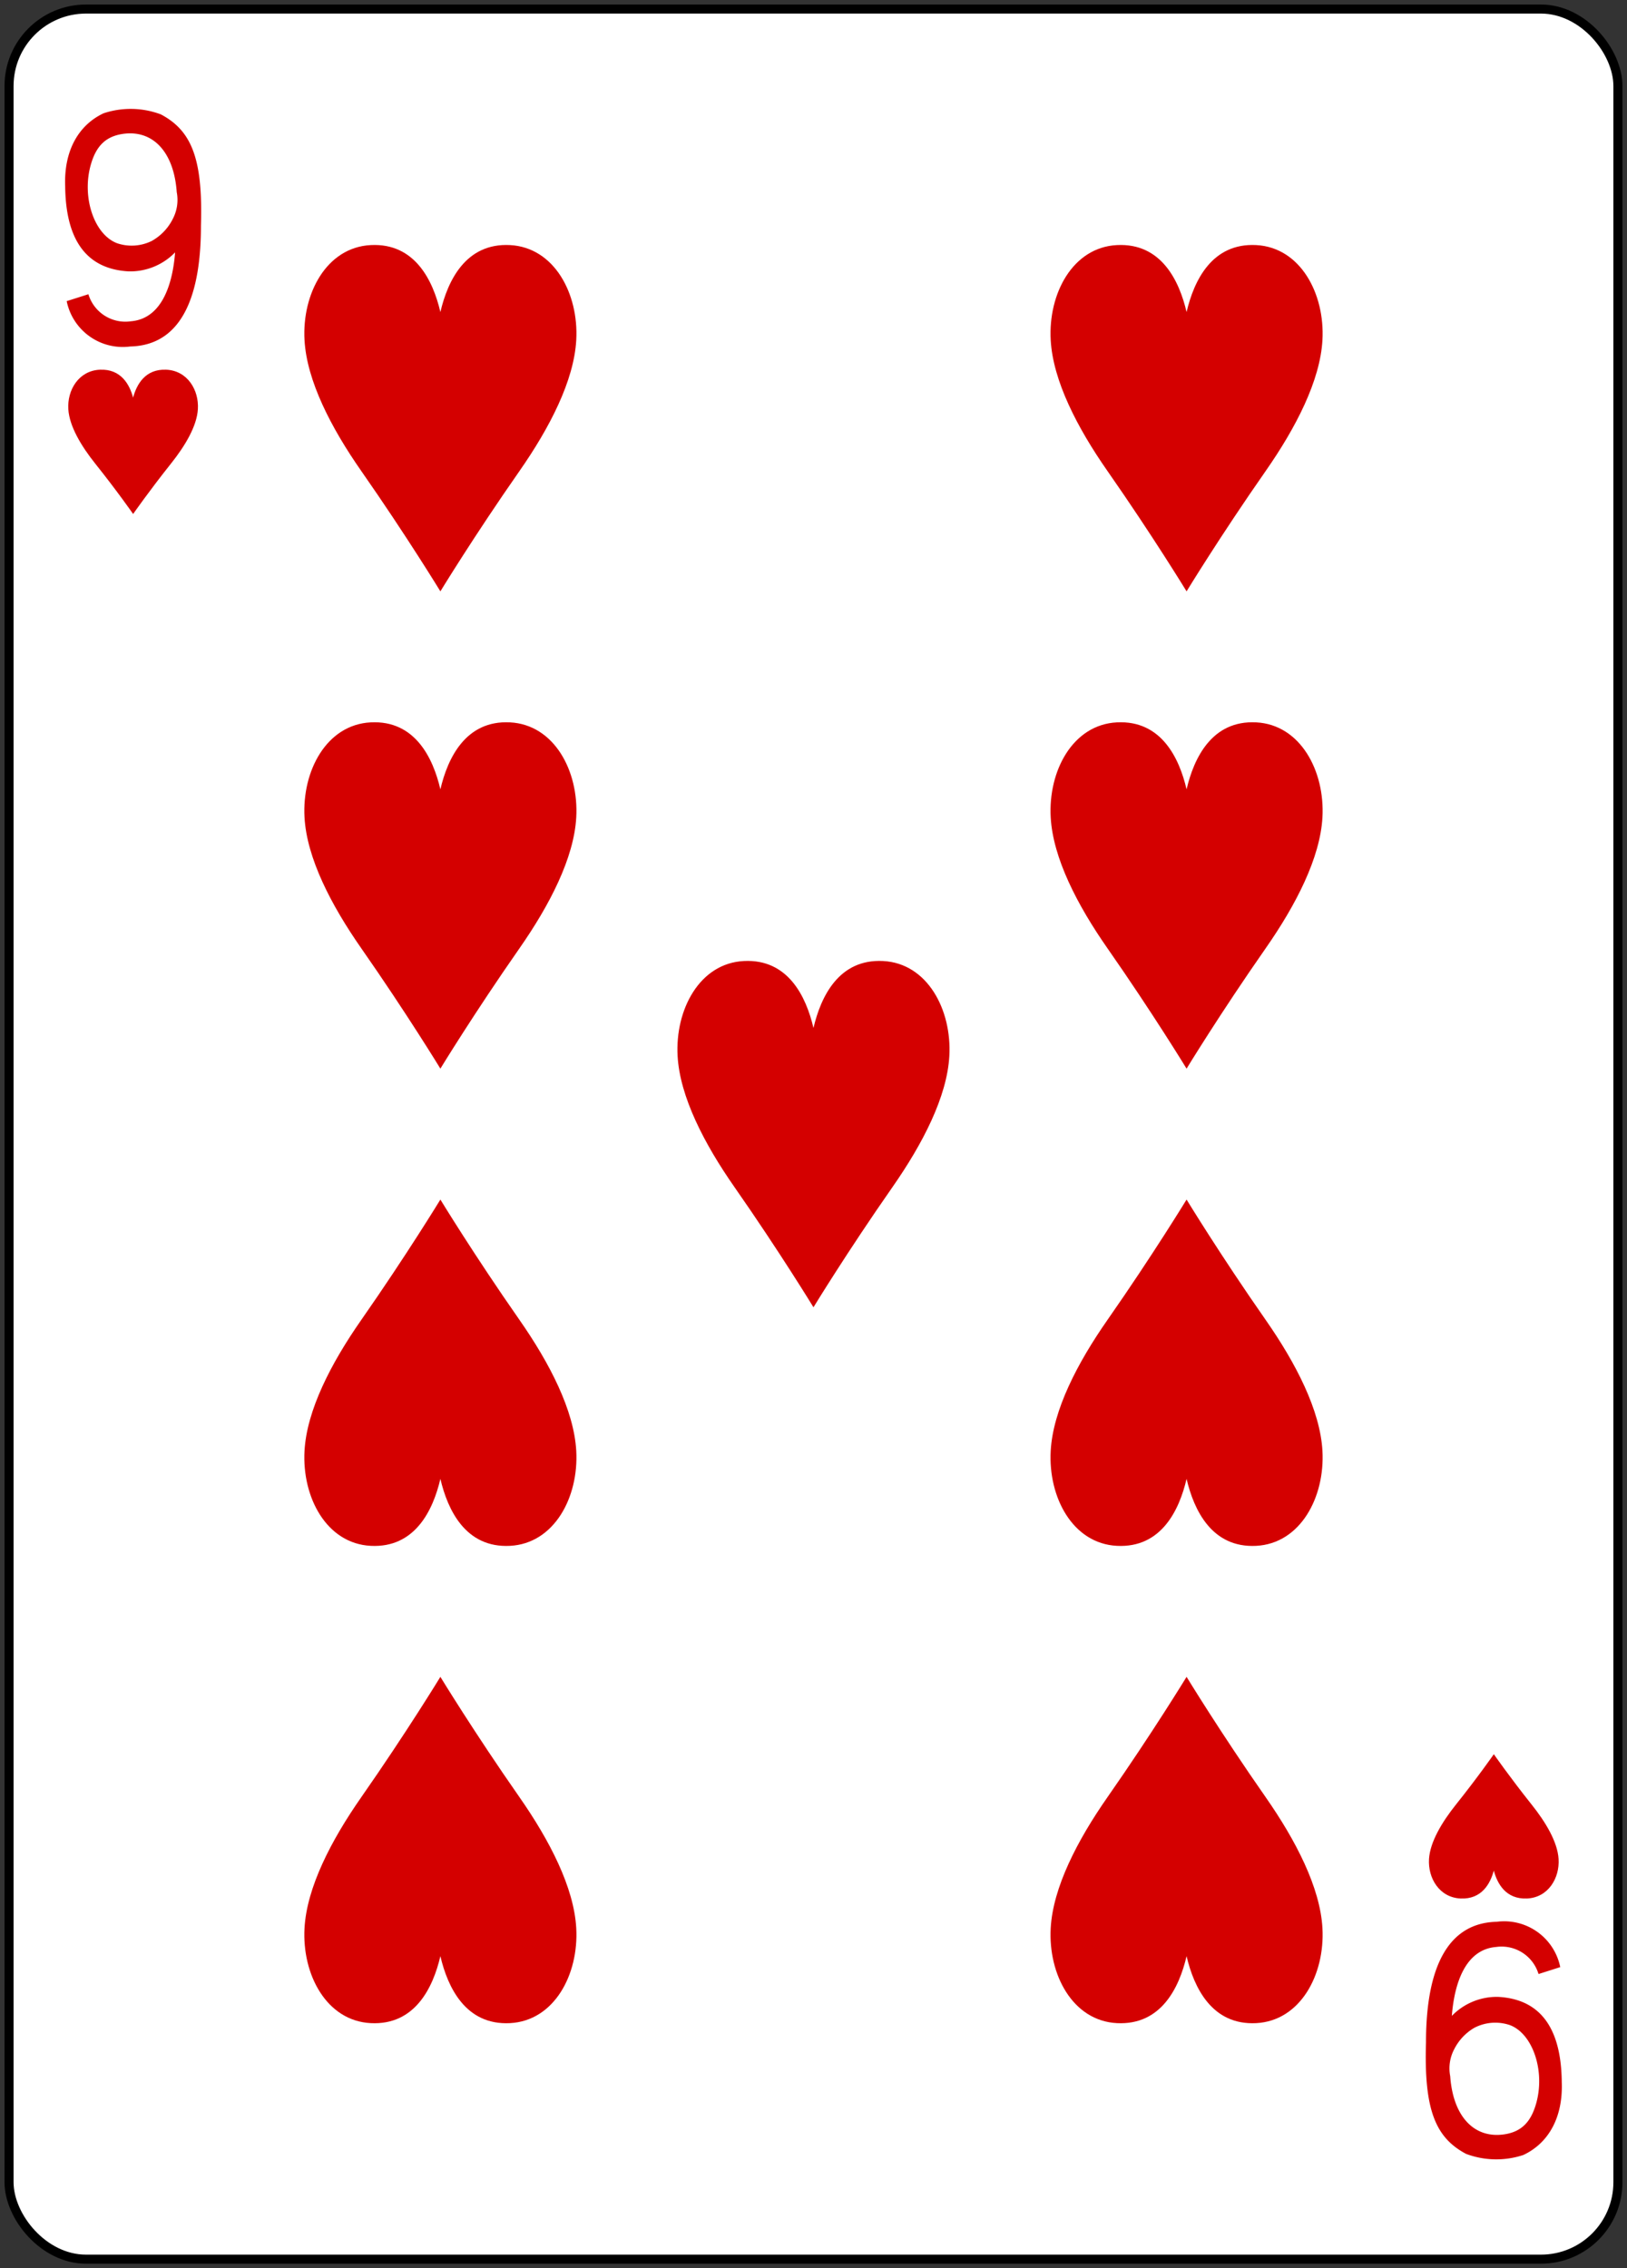 <svg xmlns="http://www.w3.org/2000/svg" xmlns:xlink="http://www.w3.org/1999/xlink" width="179.79" height="250.65" viewBox="0 0 179.79 250.65">
  <rect x="0" y="0" width="179.79" height="250.65" fill="#333333" stroke="none"/>
  <defs>
    <clipPath id="clip-_9h">
      <rect width="179.79" height="250.65"/>
    </clipPath>
  </defs>
  <g id="_9h" data-name="9h" clip-path="url(#clip-_9h)">
    <g id="_9h-2" data-name="9h" transform="translate(-2059.273 -1155.422)">
      <g id="g10208-4-1">
        <rect id="rect10210-5-4" width="177.786" height="248.651" rx="8.504" transform="translate(2060.273 1156.422)" fill="#fff" stroke="#000" stroke-width="1.001"/>
      </g>
      <path id="path10240-7-9" d="M2107.937,1273.514s-3.716-6.1-8.73-13.282c-3.353-4.8-6.035-10-6.284-14.484-.286-5.117,2.421-10.251,7.32-10.5s6.885,3.946,7.694,7.4c.809-3.458,2.8-7.653,7.694-7.4s7.606,5.383,7.32,10.5c-.249,4.48-2.931,9.681-6.284,14.484C2111.654,1267.41,2107.937,1273.514,2107.937,1273.514Z" fill="#d40000"/>
      <path id="path10242-3-8" d="M2073.985,1212.221s-1.772-2.543-4.162-5.534c-1.6-2-2.877-4.168-3-6.035-.136-2.132,1.154-4.271,3.49-4.375s3.282,1.644,3.668,3.085c.386-1.441,1.333-3.189,3.668-3.085s3.626,2.243,3.49,4.375c-.119,1.867-1.4,4.034-3,6.035C2075.757,1209.678,2073.986,1212.219,2073.985,1212.221Z" fill="#d40000"/>
      <path id="path10244-4-5" d="M2224.347,1349.273s-1.772,2.544-4.162,5.535c-1.6,2-2.878,4.168-3,6.035-.136,2.132,1.154,4.271,3.49,4.375s3.283-1.644,3.669-3.085c.385,1.441,1.333,3.188,3.668,3.085s3.626-2.243,3.49-4.375c-.119-1.867-1.4-4.034-3-6.035C2226.118,1351.817,2224.347,1349.273,2224.347,1349.273Z" fill="#d40000"/>
      <path id="path10250-9-0" d="M2107.937,1220.771s-3.716-6.1-8.73-13.282c-3.353-4.8-6.035-10-6.284-14.484-.286-5.117,2.421-10.251,7.32-10.5s6.885,3.945,7.694,7.4c.809-3.459,2.8-7.653,7.694-7.4s7.606,5.383,7.32,10.5c-.249,4.48-2.931,9.681-6.284,14.484C2111.654,1214.667,2107.937,1220.771,2107.937,1220.771Z" fill="#d40000"/>
      <path id="path10254-7-3" d="M2190.394,1273.514s-3.717-6.1-8.73-13.282c-3.354-4.8-6.035-10-6.284-14.484-.286-5.117,2.42-10.251,7.32-10.5s6.885,3.946,7.694,7.4c.809-3.458,2.8-7.653,7.693-7.4s7.607,5.383,7.321,10.5c-.25,4.48-2.931,9.681-6.285,14.484C2194.11,1267.41,2190.394,1273.514,2190.394,1273.514Z" fill="#d40000"/>
      <path id="path10256-4-7" d="M2190.394,1220.771s-3.717-6.1-8.73-13.282c-3.354-4.8-6.035-10-6.284-14.484-.286-5.117,2.42-10.251,7.32-10.5s6.885,3.945,7.694,7.4c.809-3.459,2.8-7.653,7.693-7.4s7.607,5.383,7.321,10.5c-.25,4.48-2.931,9.681-6.285,14.484C2194.11,1214.667,2190.394,1220.771,2190.394,1220.771Z" fill="#d40000"/>
      <path id="path10258-5-9" d="M2149.165,1299.886s-3.716-6.1-8.729-13.282c-3.354-4.8-6.035-10.005-6.285-14.484-.285-5.118,2.421-10.252,7.321-10.5s6.884,3.946,7.693,7.4c.81-3.458,2.8-7.652,7.694-7.4s7.606,5.383,7.32,10.5c-.249,4.479-2.93,9.68-6.284,14.484C2152.882,1293.781,2149.165,1299.886,2149.165,1299.886Z" fill="#d40000"/>
      <path id="path10266-8-9" d="M2190.394,1287.98s-3.717,6.1-8.73,13.283c-3.354,4.8-6.035,10-6.284,14.484-.286,5.117,2.42,10.251,7.32,10.5s6.885-3.946,7.694-7.4c.809,3.458,2.8,7.653,7.693,7.4s7.607-5.383,7.321-10.5c-.25-4.48-2.931-9.681-6.285-14.484C2194.11,1294.085,2190.394,1287.98,2190.394,1287.98Z" fill="#d40000"/>
      <path id="path10268-2-7" d="M2107.937,1287.98s-3.716,6.1-8.73,13.283c-3.353,4.8-6.035,10-6.284,14.484-.286,5.117,2.421,10.251,7.32,10.5s6.885-3.946,7.694-7.4c.809,3.458,2.8,7.653,7.694,7.4s7.606-5.383,7.32-10.5c-.249-4.48-2.931-9.681-6.284-14.484C2111.654,1294.085,2107.937,1287.98,2107.937,1287.98Z" fill="#d40000"/>
      <path id="path10270-1-4" d="M2190.394,1340.723s-3.717,6.1-8.73,13.283c-3.354,4.8-6.035,10-6.284,14.484-.286,5.117,2.42,10.251,7.32,10.5s6.885-3.946,7.694-7.4c.809,3.458,2.8,7.653,7.693,7.4s7.607-5.383,7.321-10.5c-.25-4.48-2.931-9.681-6.285-14.484C2194.11,1346.828,2190.394,1340.723,2190.394,1340.723Z" fill="#d40000"/>
      <path id="path10272-0-7" d="M2107.937,1340.723s-3.716,6.1-8.73,13.283c-3.353,4.8-6.035,10-6.284,14.484-.286,5.117,2.421,10.251,7.32,10.5s6.885-3.946,7.694-7.4c.809,3.458,2.8,7.653,7.694,7.4s7.606-5.383,7.32-10.5c-.249-4.48-2.931-9.681-6.284-14.484C2111.654,1346.828,2107.937,1340.723,2107.937,1340.723Z" fill="#d40000"/>
      <path id="path29-5-8-5-4" d="M2066.642,1188.7l2.4-.763a4.262,4.262,0,0,0,4.68,2.99c3.479-.278,4.635-4.173,4.9-7.616a6.906,6.906,0,0,1-5.128,2.1c-5.548-.3-6.968-4.744-7.019-9.4-.152-3.924,1.468-6.767,4.247-8.072a9.508,9.508,0,0,1,6.324.122c3.4,1.8,4.66,4.9,4.432,12.306,0,6.094-1.292,13.191-7.816,13.345a6.324,6.324,0,0,1-7.019-5.012Zm9.444-6.677a5.7,5.7,0,0,0,2.276-2.4,4.514,4.514,0,0,0,.44-2.972c-.308-4.418-2.62-6.926-5.975-6.429-1.872.282-2.9,1.33-3.484,3.279-1.084,3.606.292,7.823,2.869,8.8a5.016,5.016,0,0,0,3.874-.274Z" fill="#d40000"/>
      <path id="path29-6-2-3-6-6" d="M2231.687,1372.8l-2.4.764a4.262,4.262,0,0,0-4.68-2.99c-3.479.278-4.635,4.173-4.9,7.616a6.906,6.906,0,0,1,5.128-2.1c5.548.3,6.968,4.744,7.019,9.4.152,3.924-1.468,6.767-4.247,8.072a9.509,9.509,0,0,1-6.324-.122c-3.4-1.8-4.66-4.9-4.432-12.306,0-6.094,1.292-13.191,7.816-13.345a6.323,6.323,0,0,1,7.019,5.012h0Zm-9.444,6.678a5.7,5.7,0,0,0-2.276,2.4,4.517,4.517,0,0,0-.44,2.973c.308,4.418,2.62,6.926,5.975,6.429,1.872-.282,2.9-1.33,3.484-3.28,1.084-3.605-.292-7.823-2.868-8.794a5.019,5.019,0,0,0-3.875.274Z" fill="#d40000"/>
    </g>
  </g>
</svg>
